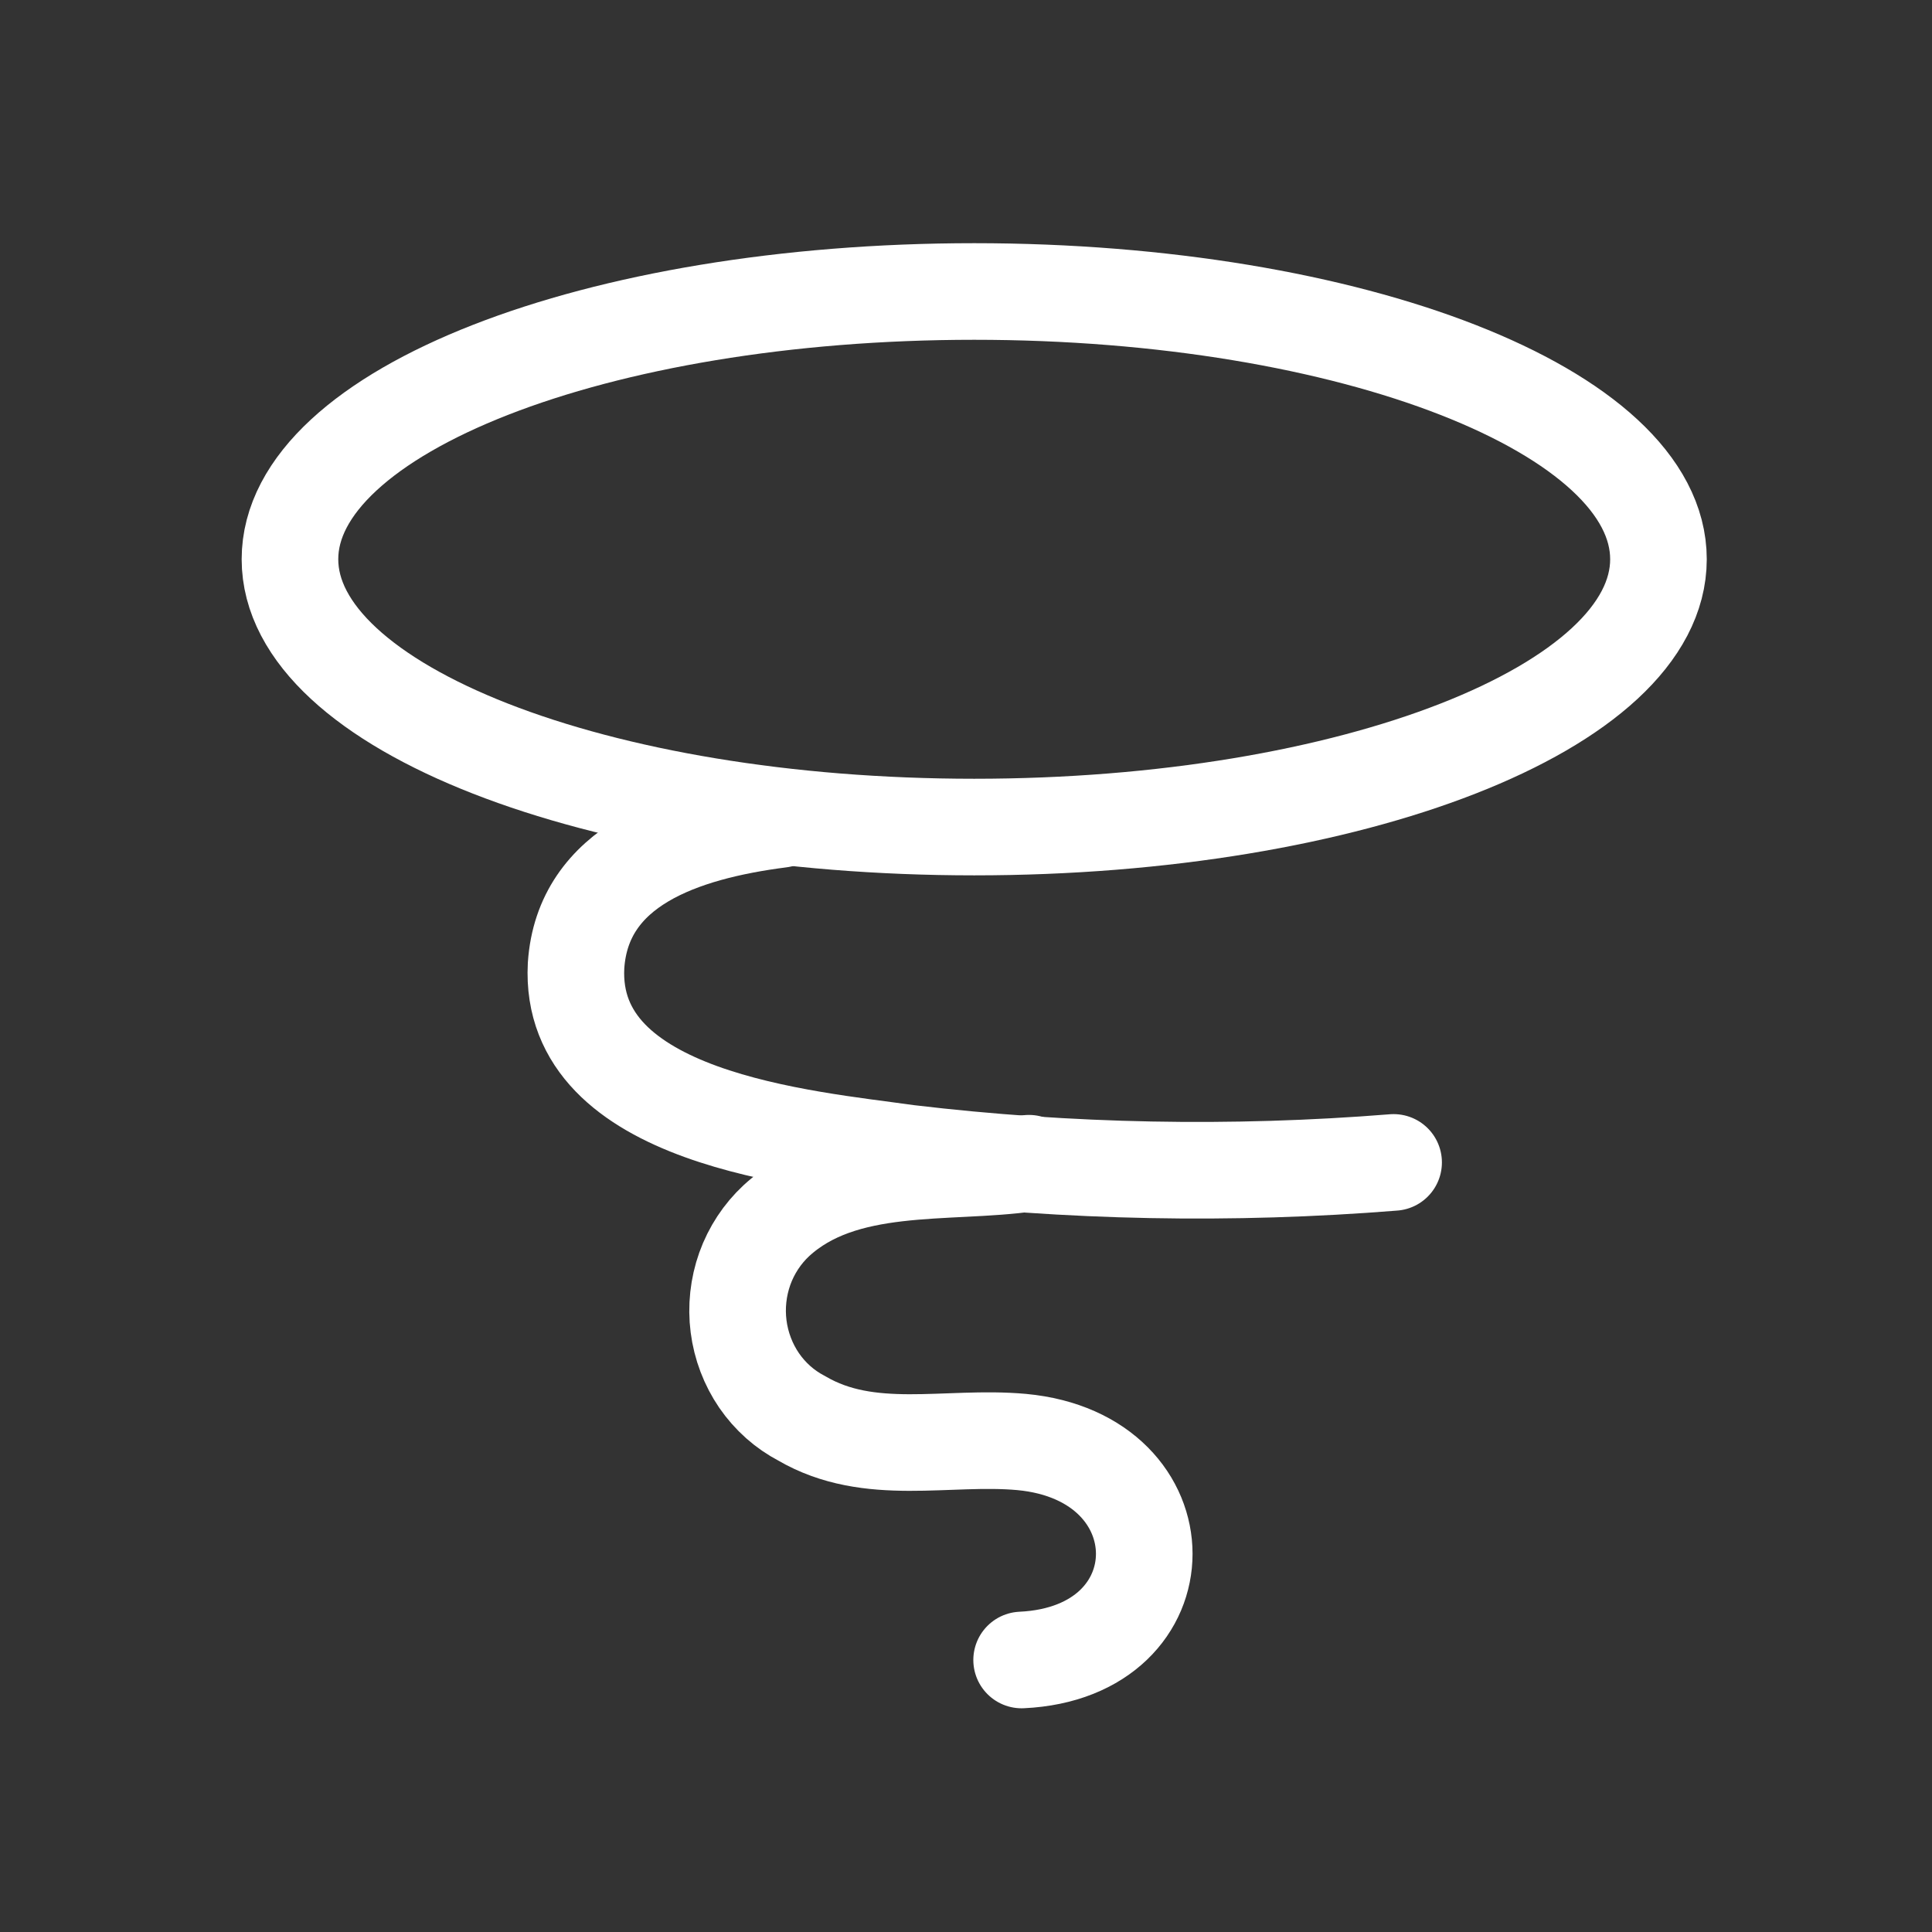 <svg width="24" height="24" viewBox="0 0 24 24" fill="none" xmlns="http://www.w3.org/2000/svg">
<rect x="0" y="0" width="24" height="24" fill="#333333" stroke="none"/>
<path d="M12.102 10.274C16.796 10.274 20.602 8.784 20.602 6.947C20.602 5.11 16.796 3.621 12.102 3.621C7.408 3.621 3.602 5.11 3.602 6.947C3.602 8.784 7.408 10.274 12.102 10.274Z" stroke="white" stroke-width="1.2" stroke-linecap="round" stroke-linejoin="round"/>
<path d="M17.312 14.44C15.302 14.601 13.282 14.562 11.279 14.324C10.02 14.146 7.055 13.905 7.156 11.995C7.238 10.757 8.466 10.337 9.695 10.179" stroke="white" stroke-width="1.2" stroke-linecap="round" stroke-linejoin="round"/>
<path d="M12.782 14.45C11.767 14.597 10.477 14.398 9.644 15.164C9.469 15.327 9.334 15.532 9.252 15.761C9.171 15.989 9.144 16.236 9.175 16.477C9.206 16.719 9.294 16.95 9.43 17.149C9.567 17.348 9.748 17.509 9.959 17.619C10.802 18.113 11.767 17.829 12.691 17.913C14.722 18.102 14.722 20.526 12.691 20.621" stroke="white" stroke-width="1.2" stroke-linecap="round" stroke-linejoin="round"/>
</svg>
